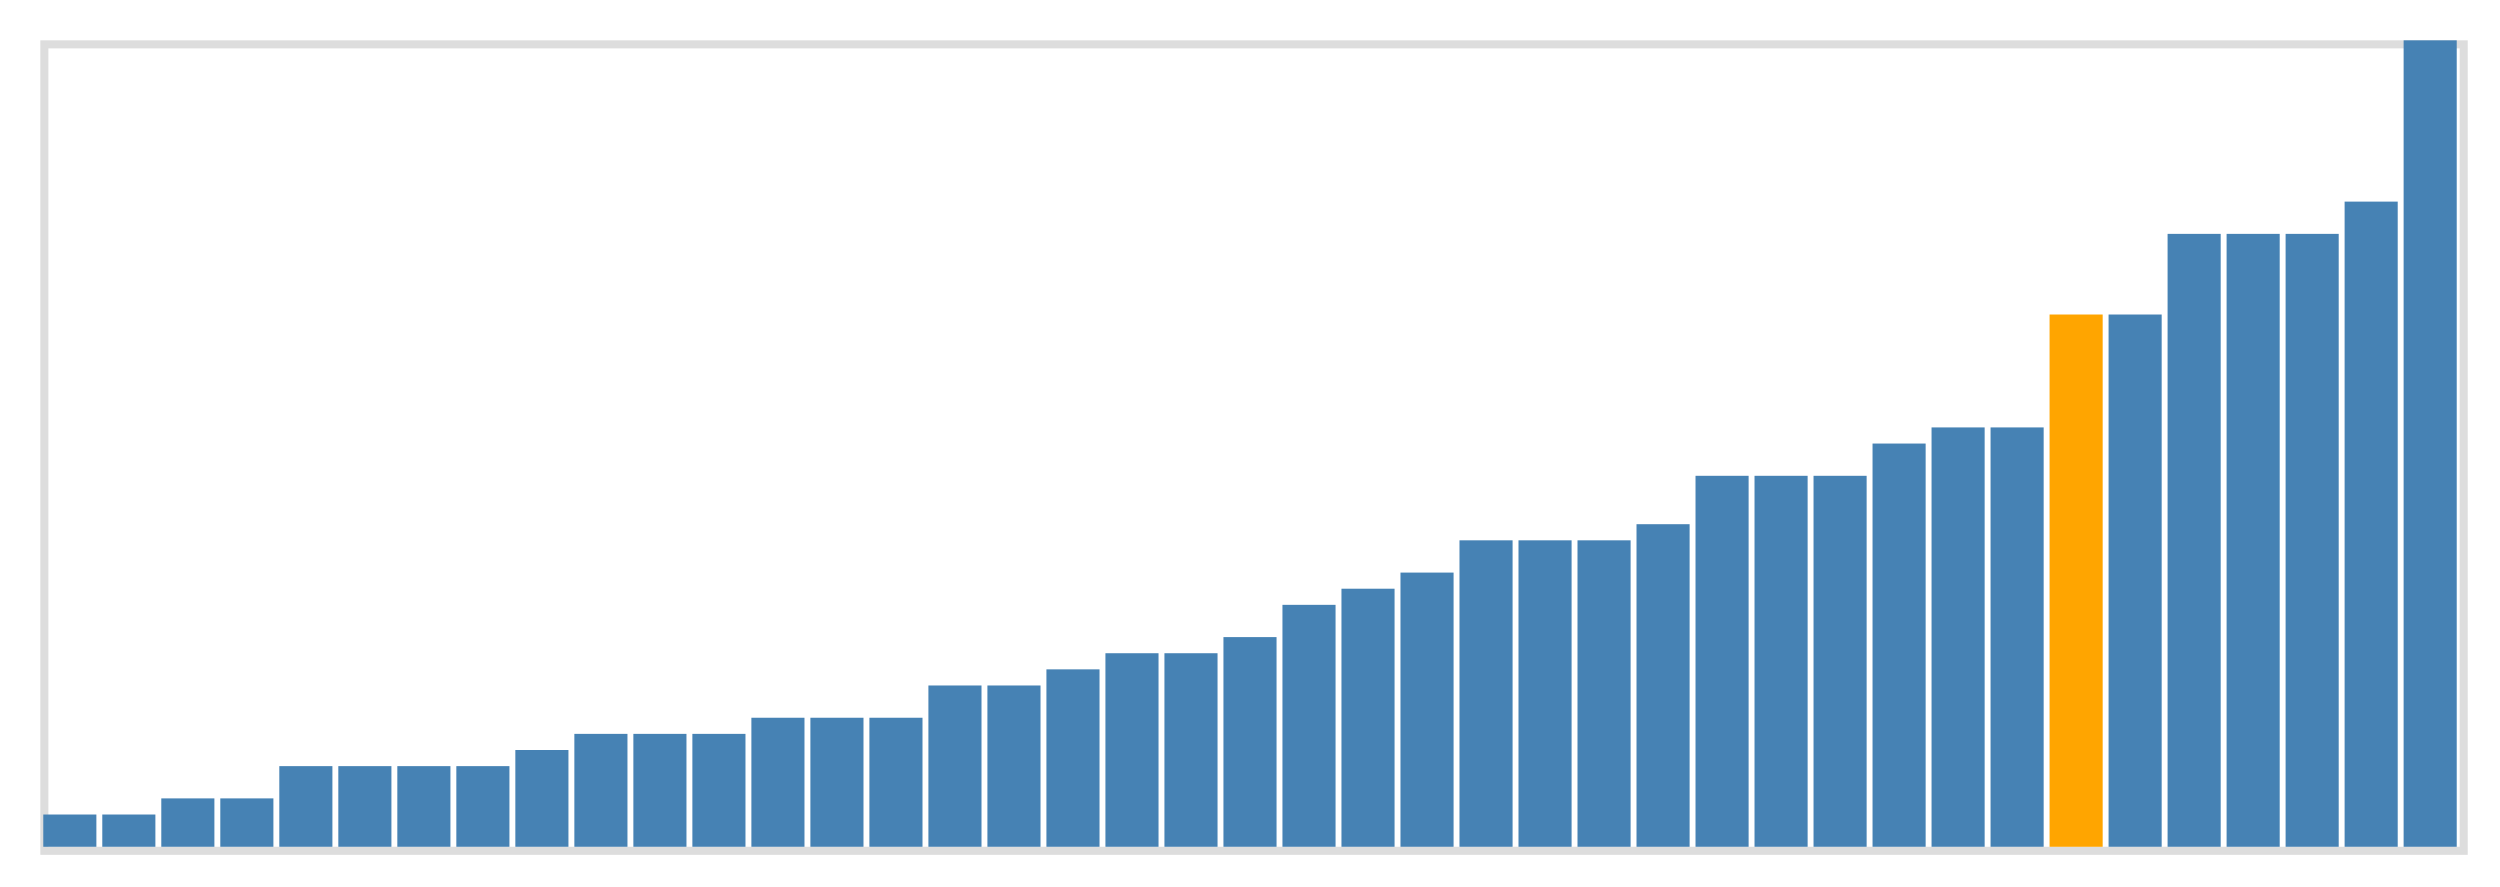 <svg class="marks" width="310" height="110" viewBox="0 0 310 110" version="1.1" xmlns="http://www.w3.org/2000/svg" xmlns:xlink="http://www.w3.org/1999/xlink"><g transform="translate(5,5)"><g class="mark-group role-frame root"><g transform="translate(0,0)"><path class="background" d="M0.5,0.5h300v100h-300Z" style="fill: none; stroke: #ddd;"></path><g><g class="mark-rect role-mark marks"><path d="M0.366,96h6.585v4h-6.585Z" style="fill: steelblue;"></path><path d="M7.683,96h6.585v4h-6.585Z" style="fill: steelblue;"></path><path d="M15,94h6.585v6h-6.585Z" style="fill: steelblue;"></path><path d="M22.317,94h6.585v6h-6.585Z" style="fill: steelblue;"></path><path d="M29.634,90h6.585v10h-6.585Z" style="fill: steelblue;"></path><path d="M36.951,90h6.585v10h-6.585Z" style="fill: steelblue;"></path><path d="M44.268,90h6.585v10h-6.585Z" style="fill: steelblue;"></path><path d="M51.585,90h6.585v10h-6.585Z" style="fill: steelblue;"></path><path d="M58.902,88h6.585v12h-6.585Z" style="fill: steelblue;"></path><path d="M66.22,86h6.585v14h-6.585Z" style="fill: steelblue;"></path><path d="M73.537,86h6.585v14h-6.585Z" style="fill: steelblue;"></path><path d="M80.854,86h6.585v14h-6.585Z" style="fill: steelblue;"></path><path d="M88.171,84h6.585v16h-6.585Z" style="fill: steelblue;"></path><path d="M95.488,84h6.585v16h-6.585Z" style="fill: steelblue;"></path><path d="M102.805,84h6.585v16h-6.585Z" style="fill: steelblue;"></path><path d="M110.122,80h6.585v20h-6.585Z" style="fill: steelblue;"></path><path d="M117.439,80h6.585v20h-6.585Z" style="fill: steelblue;"></path><path d="M124.756,78h6.585v22h-6.585Z" style="fill: steelblue;"></path><path d="M132.073,76h6.585v24h-6.585Z" style="fill: steelblue;"></path><path d="M139.39,76h6.585v24h-6.585Z" style="fill: steelblue;"></path><path d="M146.707,74h6.585v26h-6.585Z" style="fill: steelblue;"></path><path d="M154.024,70h6.585v30h-6.585Z" style="fill: steelblue;"></path><path d="M161.341,68h6.585v32h-6.585Z" style="fill: steelblue;"></path><path d="M168.659,66h6.585v34h-6.585Z" style="fill: steelblue;"></path><path d="M175.976,62h6.585v38h-6.585Z" style="fill: steelblue;"></path><path d="M183.293,62h6.585v38h-6.585Z" style="fill: steelblue;"></path><path d="M190.61,62h6.585v38h-6.585Z" style="fill: steelblue;"></path><path d="M197.927,60h6.585v40h-6.585Z" style="fill: steelblue;"></path><path d="M205.244,54h6.585v46h-6.585Z" style="fill: steelblue;"></path><path d="M212.561,54h6.585v46h-6.585Z" style="fill: steelblue;"></path><path d="M219.878,54h6.585v46h-6.585Z" style="fill: steelblue;"></path><path d="M227.195,50h6.585v50h-6.585Z" style="fill: steelblue;"></path><path d="M234.512,48h6.585v52h-6.585Z" style="fill: steelblue;"></path><path d="M241.829,48h6.585v52h-6.585Z" style="fill: steelblue;"></path><path d="M249.146,34h6.585v66h-6.585Z" style="fill: orange;"></path><path d="M256.463,34h6.585v66h-6.585Z" style="fill: steelblue;"></path><path d="M263.78,24h6.585v76h-6.585Z" style="fill: steelblue;"></path><path d="M271.098,24h6.585v76h-6.585Z" style="fill: steelblue;"></path><path d="M278.415,24h6.585v76h-6.585Z" style="fill: steelblue;"></path><path d="M285.732,20h6.585v80h-6.585Z" style="fill: steelblue;"></path><path d="M293.049,0h6.585v100h-6.585Z" style="fill: steelblue;"></path></g></g><path class="foreground" d="" style="display: none; fill: none;"></path></g></g></g></svg>